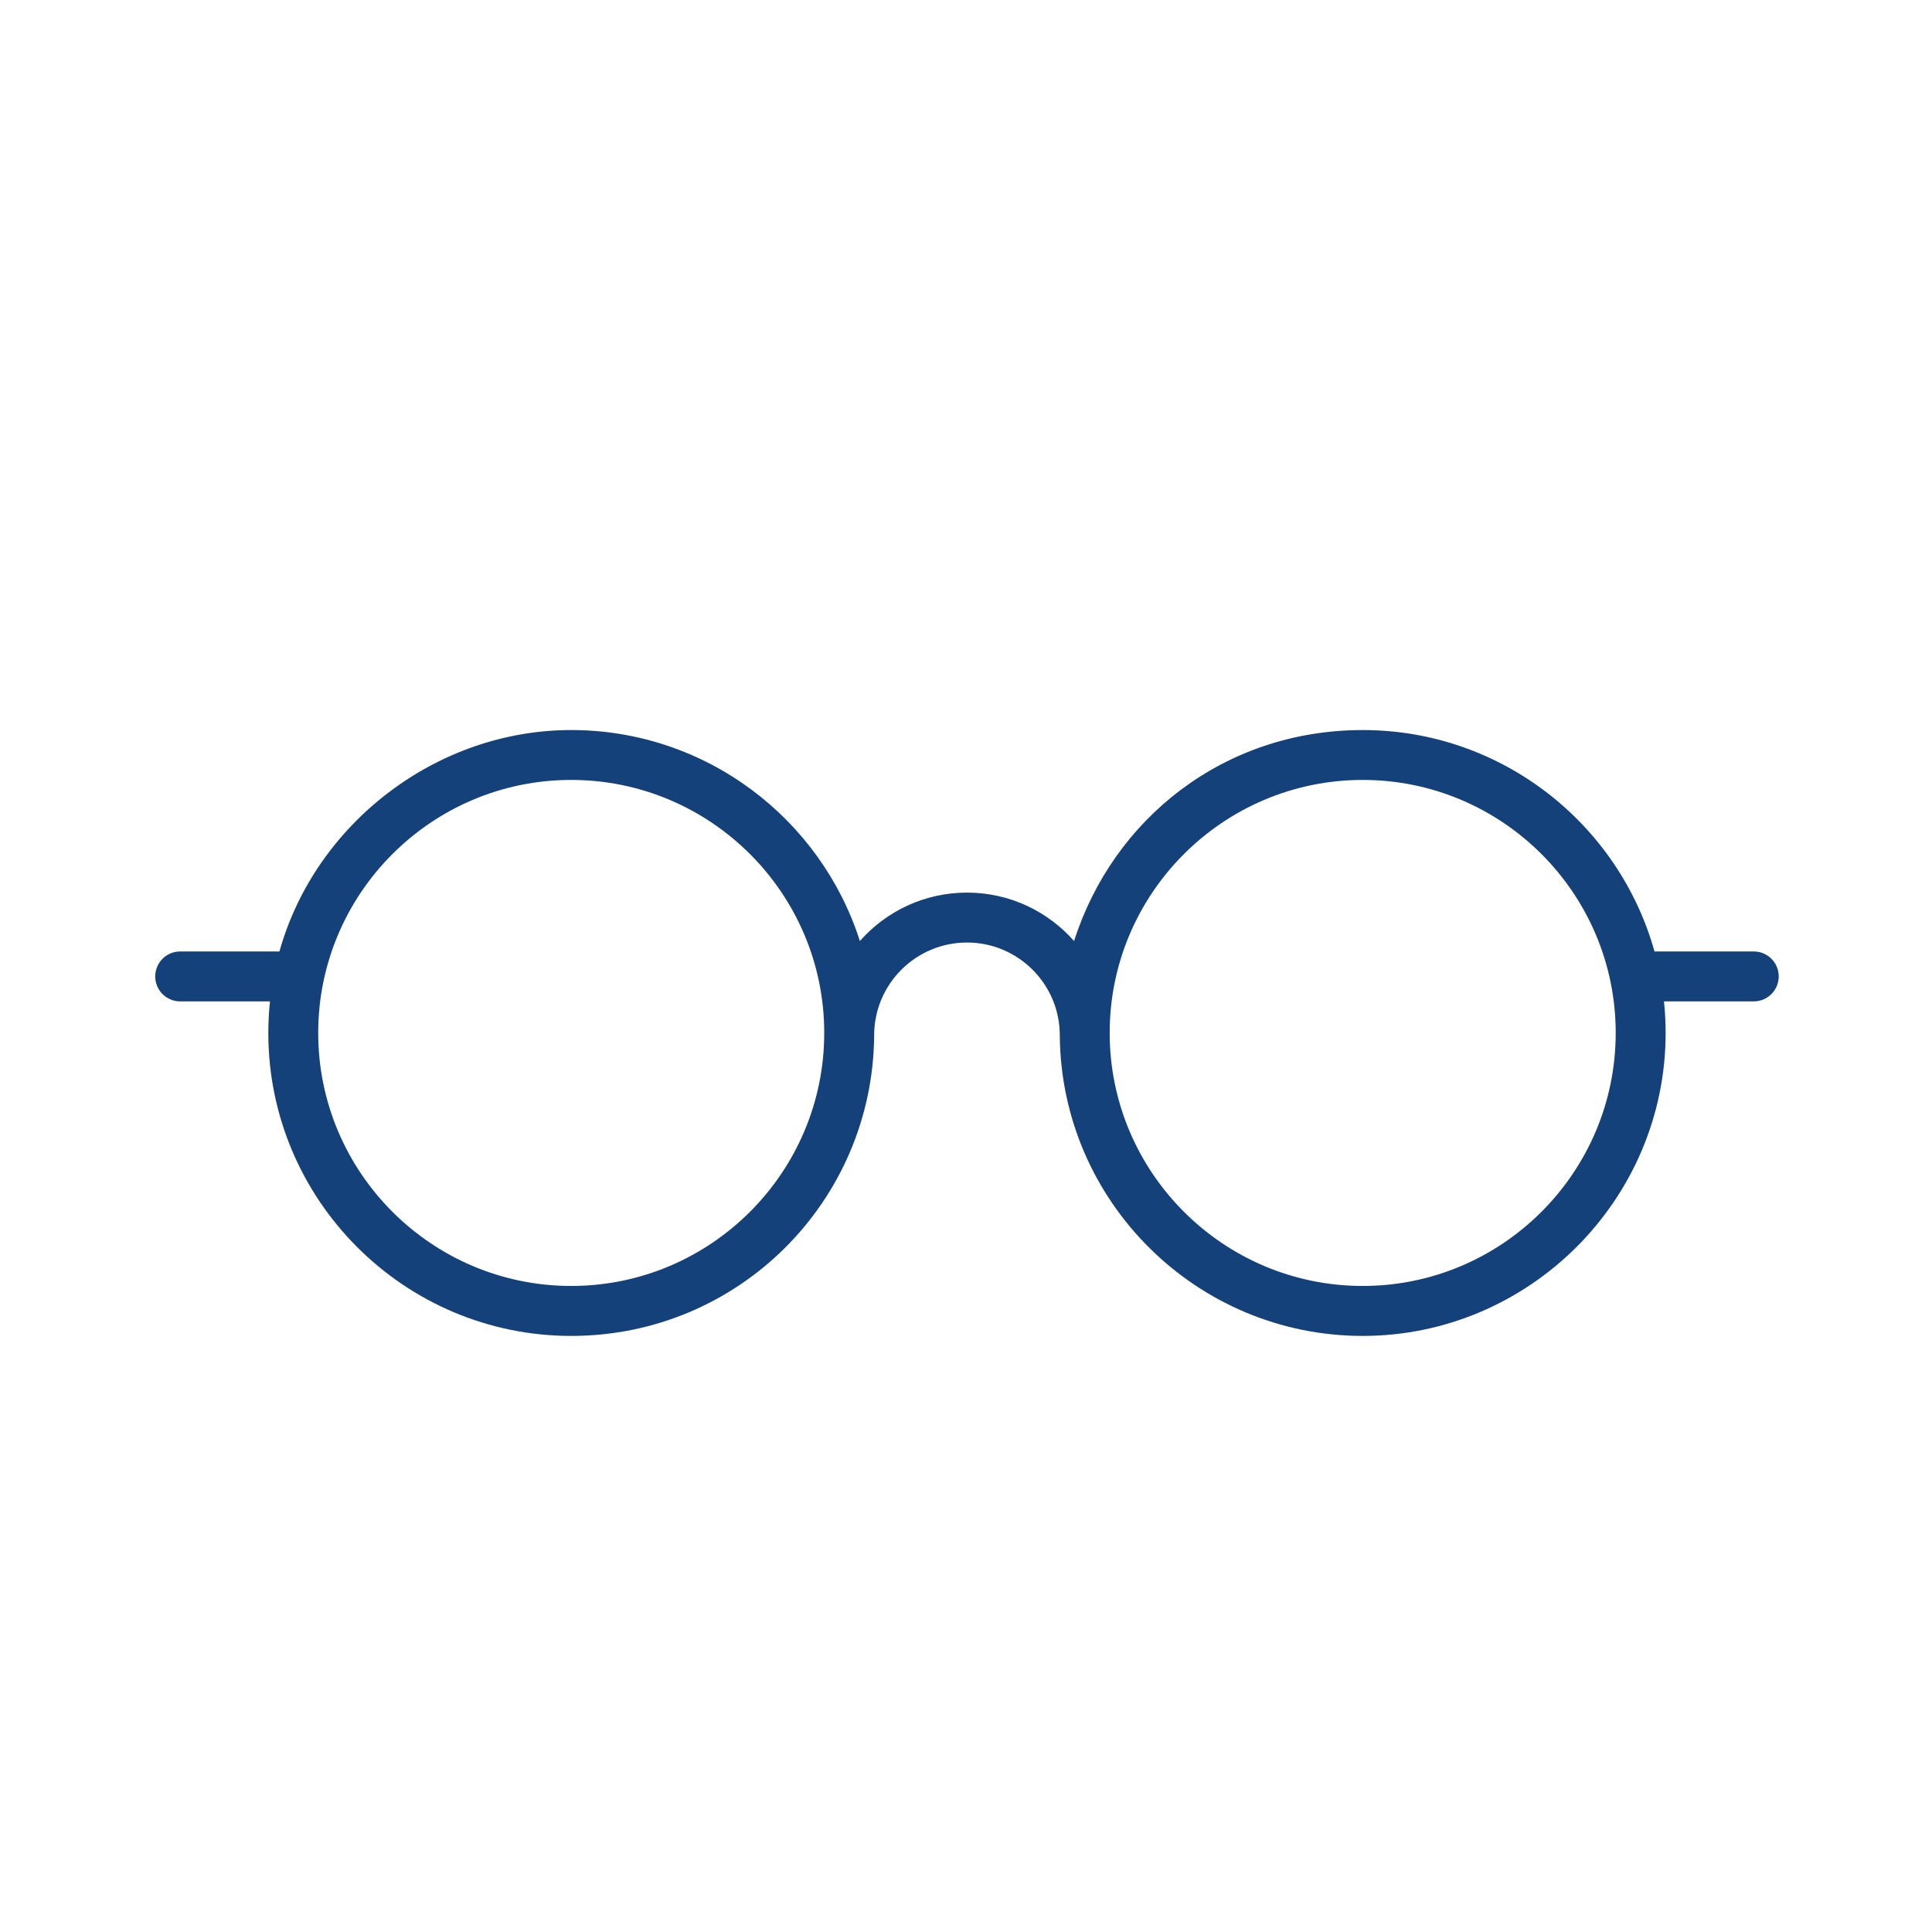 <?xml version='1.0' encoding='UTF-8'?>
<svg xmlns="http://www.w3.org/2000/svg" id="an" data-name="Lunettes" viewBox="0 0 453.54 453.54">
  <defs>
    <style>
      .ap {
        fill: #144179;
        stroke-width: 0px;
      }
    </style>
  </defs>
  <path class="ap" d="M411.7,223.36h-23.3c-8.37-29.95-35.91-51.98-68.49-51.98s-58.61,20.84-67.77,49.53c-6.14-6.97-15.13-11.37-25.14-11.37s-19,4.4-25.14,11.37c-9.16-28.69-36.07-49.53-67.77-49.53s-60.13,22.03-68.49,51.98h-23.3c-3.24,0-5.86,2.62-5.86,5.86s2.62,5.86,5.86,5.86h21.08c-.26,2.44-.39,4.91-.39,7.41,0,39.21,31.89,71.12,71.11,71.12s70.73-31.51,71.11-70.4c0-.05,0-.11,0-.16,0-12.02,9.77-21.79,21.79-21.79s21.79,9.77,21.79,21.79c0,.04,0,.08,0,.12v.04c.38,38.89,32.13,70.4,71.11,70.4s71.11-31.9,71.11-71.12c0-2.5-.13-4.97-.39-7.41h21.08c3.24,0,5.86-2.63,5.86-5.86s-2.62-5.86-5.86-5.86ZM134.09,301.88c-32.75,0-59.39-26.65-59.39-59.4s26.64-59.39,59.39-59.39,59.4,26.64,59.4,59.39-26.65,59.4-59.4,59.4ZM319.9,301.88c-32.75,0-59.4-26.65-59.4-59.4s26.65-59.39,59.4-59.39,59.39,26.64,59.39,59.39-26.64,59.4-59.39,59.4Z"/>
</svg>
